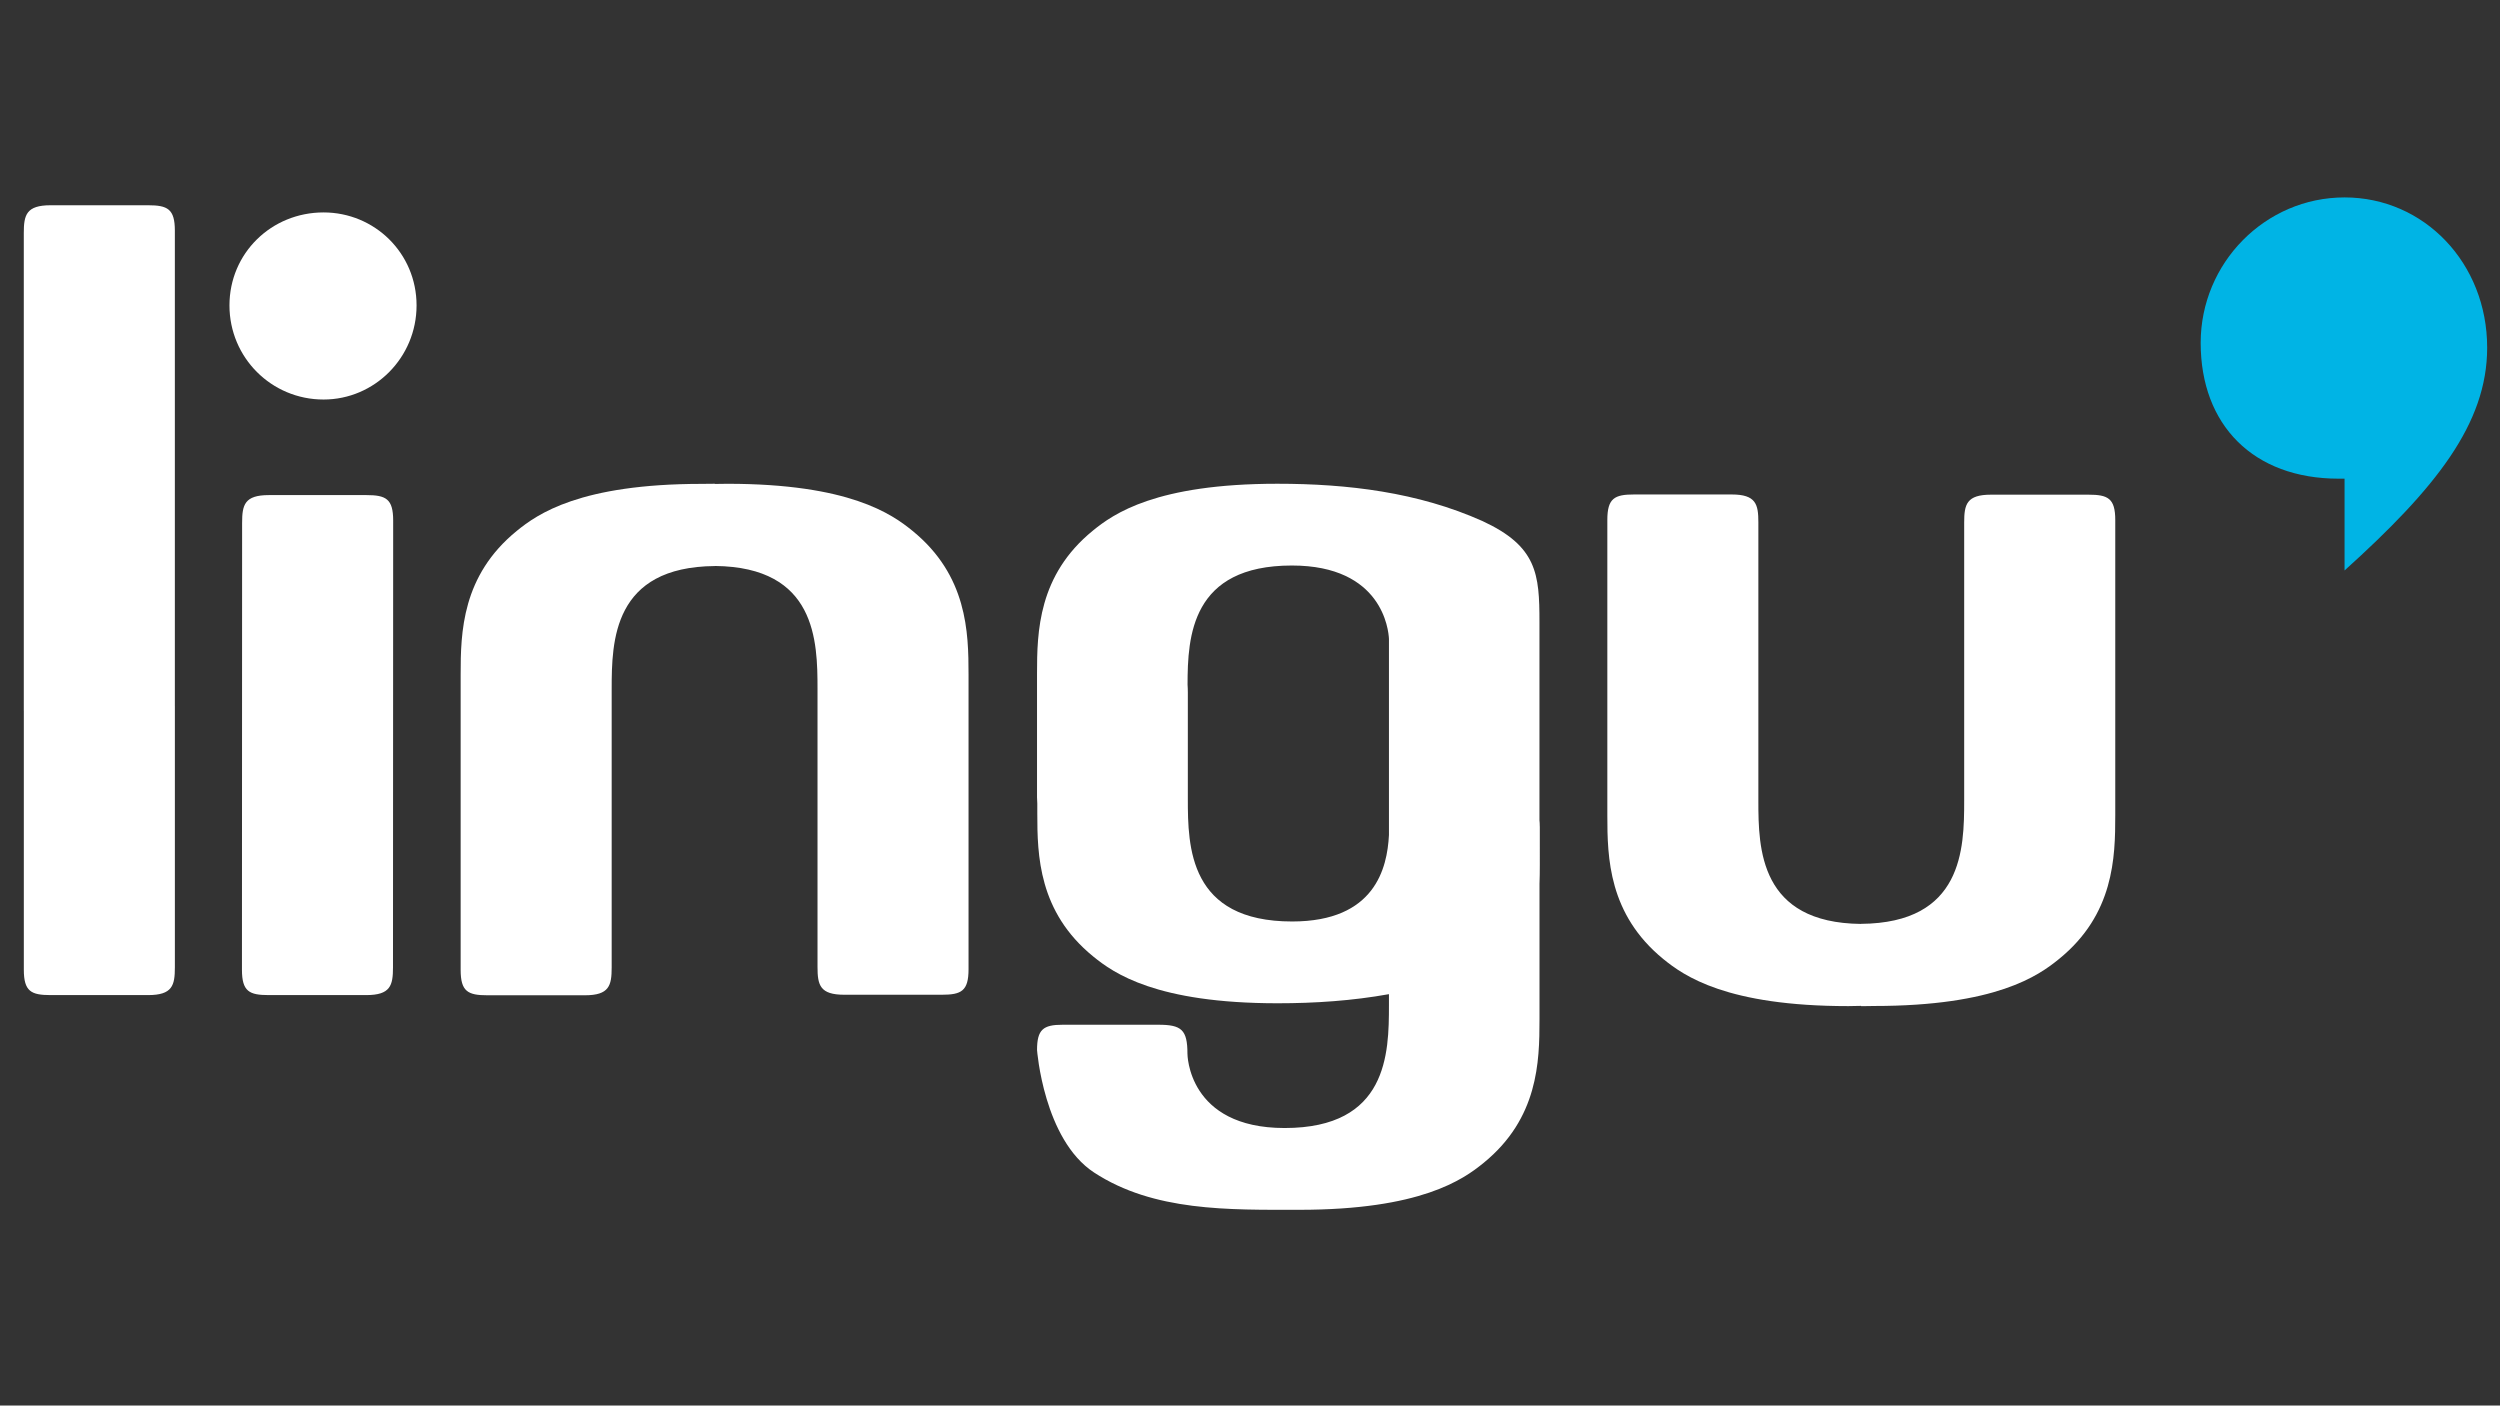 <?xml version="1.0" encoding="utf-8"?>
<!-- Generator: Adobe Illustrator 23.0.3, SVG Export Plug-In . SVG Version: 6.00 Build 0)  -->
<svg version="1.1" id="Layer_1" xmlns="http://www.w3.org/2000/svg" xmlns:xlink="http://www.w3.org/1999/xlink" x="0px" y="0px"
	 viewBox="0 0 1366 768" style="enable-background:new 0 0 1366 768;" xml:space="preserve">
<rect x="0" y="0" width="1366" height="768" fill="#333333" stroke="none"/>
<style type="text/css">
	.st0{fill:#00B4E5;}
	.st1{fill:#FFFFFF;}
</style>
<g>
	<path class="st0" d="M1281.08,107.87c-43.44,0-78.63,35.88-78.63,79.47c0,44.93,28.79,74.21,75.41,74.21c1.25,0,1.91,0,3.21,0
		v50.16c49.79-44.93,77.92-80.12,77.92-121.75C1359,143.74,1324.52,107.87,1281.08,107.87z"/>
	<path class="st1" d="M498.6,290.06c-11.31-9.22-34.6-25.72-101.15-25.72c-2.31,0-4.6,0.05-6.87,0.09v-0.11
		c-2.4-0.02-4.72,0.07-7.1,0.07c-66.55,0-89.84,16.49-101.16,25.73c-29.95,24.43-30.62,55.4-30.62,78.47v161.34
		c0,11.89,4.01,13.89,14.65,13.89h53.24c13.31,0,14.63-5.3,14.63-15.18V376.52c0-26.26,0.71-66.81,56.43-67.23v-0.04
		c55.33,0.56,56.04,41,56.04,67.18v151.91c0,9.92,1.32,15.19,14.64,15.19h53.25c10.63,0,14.63-1.98,14.63-13.89V368.52
		C529.2,345.44,528.56,314.48,498.6,290.06z"/>
	<path class="st1" d="M908.84,524.03c11.32,9.22,34.62,25.71,101.15,25.71c2.31,0,4.59-0.07,6.89-0.13v0.15
		c2.37,0.04,4.71-0.09,7.08-0.09c66.57,0,89.85-16.47,101.17-25.74c29.97-24.39,30.65-55.37,30.65-78.45V284.13
		c0-11.88-4.02-13.84-14.67-13.84h-53.22c-13.32,0-14.66,5.29-14.66,15.15v152.11c0,26.24-0.73,66.83-56.4,67.24v0.04
		c-55.35-0.59-56.06-41.03-56.06-67.23V285.38c0-9.88-1.31-15.2-14.62-15.2h-53.28c-10.64,0-14.62,2.03-14.62,13.9v161.46
		C878.24,468.63,878.92,499.58,908.84,524.03z"/>
	<path class="st1" d="M841.33,451.58c0-1.41-0.07-2.51-0.17-3.42v-96.59v-11.19v-0.49c0-26.3-1.31-41.39-31.15-55.19
		c-35.15-15.74-73.6-20.38-112.07-20.38c-66.32,0-89.54,16.42-100.81,25.63c-29.86,24.32-30.5,55.23-30.5,78.21v67.46
		c0,1.23,0.07,2.35,0.15,3.42v5.31c0,22.96,0.64,53.87,30.48,78.21c11.27,9.21,34.5,25.63,100.84,25.63
		c20.45,0,40.89-1.38,60.82-4.98v6.08c0,26.32-0.64,67.06-57.01,67.06c-53.09,0-53.09-40.61-53.09-40.61
		c0-13.14-3.28-15.82-15.89-15.82h-52.37c-10.63,0-13.92,2.67-13.92,13.82c0,0,3.61,48.86,31.14,66.91
		c32.63,21.36,73.63,20.39,112.08,20.39c66.3,0,89.54-16.45,100.8-25.65c29.85-24.34,30.52-55.23,30.52-78.25v-74.15
		c0.13-3.26,0.17-6.71,0.17-10.42V451.58z M706.04,503.5c-56.38,0-57.01-40.73-57.01-67.04v-58.24c0-1.53-0.07-2.86-0.15-4.15
		c0.03-26.32,2-65.07,57-65.07c49.57,0,52.82,35.42,53.04,40.07v107.21C757.98,474.25,751.39,503.5,706.04,503.5z"/>
	<path class="st1" d="M176.79,218.3c27.9,0,50.82-22.92,50.82-51.43c0-28.53-22.92-50.8-50.82-50.8c-28.5,0-51.41,22.28-51.41,50.8
		C125.37,195.38,148.29,218.3,176.79,218.3z"/>
	<path class="st1" d="M214.83,284.41c0-11.89-4.01-13.89-14.65-13.89h-53.26c-13.3,0-14.63,5.31-14.63,15.2l-0.09,244.12
		c0,11.89,3.99,13.88,14.63,13.88h53.25c13.31,0,14.65-5.29,14.65-15.18L214.83,284.41z"/>
	<path class="st1" d="M95.54,385.77V126.03c0-11.89-4.01-13.88-14.65-13.88H27.65c-13.31,0-14.65,5.31-14.65,15.17v261.03h0.02
		v141.49c0,11.89,4.01,13.88,14.63,13.88H80.9c13.32,0,14.65-5.29,14.65-15.18V385.77H95.54z"/>
</g>
</svg>
